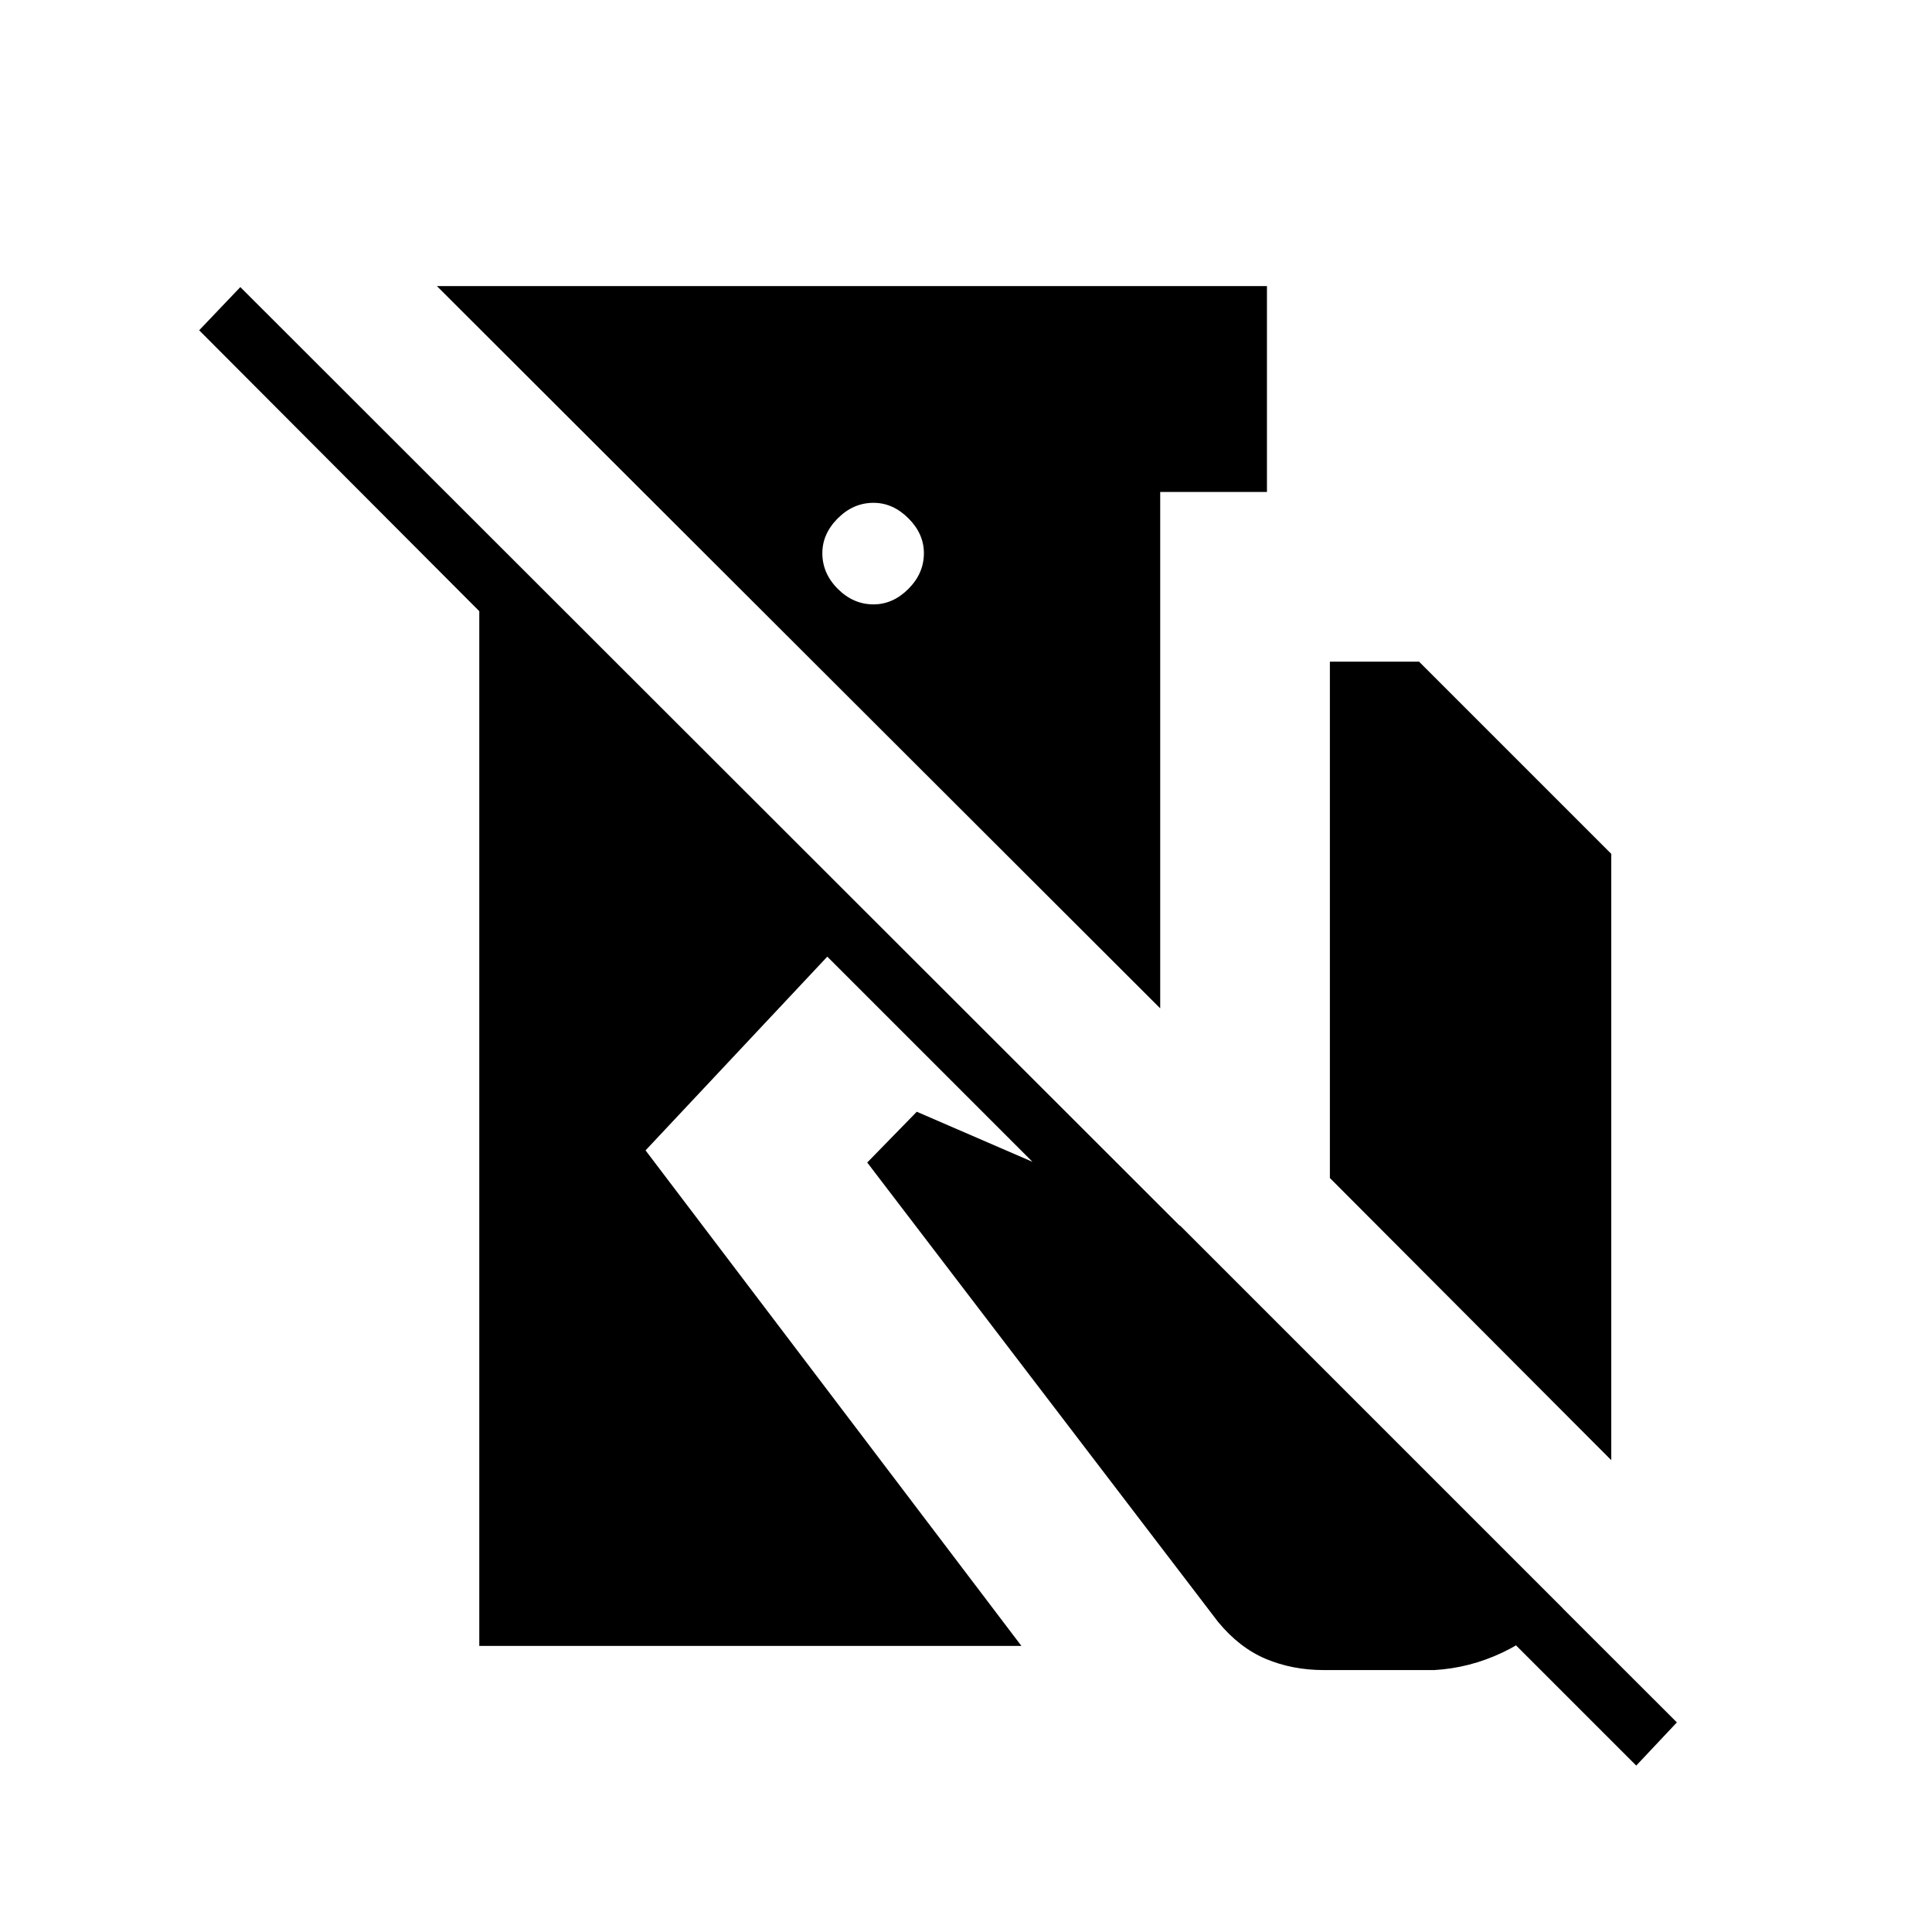 <svg xmlns="http://www.w3.org/2000/svg" height="20" viewBox="0 -960 960 960" width="20"><path d="m119.42-817.35 713.81 713.2-20.19 21.46-401.96-401.96-90.31 96.27 186.77 246.23H238.15v-514.16L98.96-795.88l20.46-21.47Zm510.12-.5v102.31H576.5v256.58L217.08-817.85h412.46Zm-195.5 107.7q-10.04 0-17.73 7.69-7.69 7.69-7.69 17.34 0 10.04 7.69 17.74 7.69 7.69 17.73 7.69 9.65 0 17.34-7.69 7.7-7.7 7.7-17.74 0-9.65-7.7-17.34-7.69-7.69-17.34-7.69Zm226.77 335.5v-256.58h44.31l95.5 95.5v301.27L660.81-374.65Zm-2.89 244.5q-15.73 0-28.9-5.54-13.17-5.54-23.79-18.43L430.92-382.35l24.62-25.23 130.92 56.66 190.08 190.07q-13.73 14.31-30.02 22-16.29 7.7-33.9 8.7h-54.7Z"/></svg>